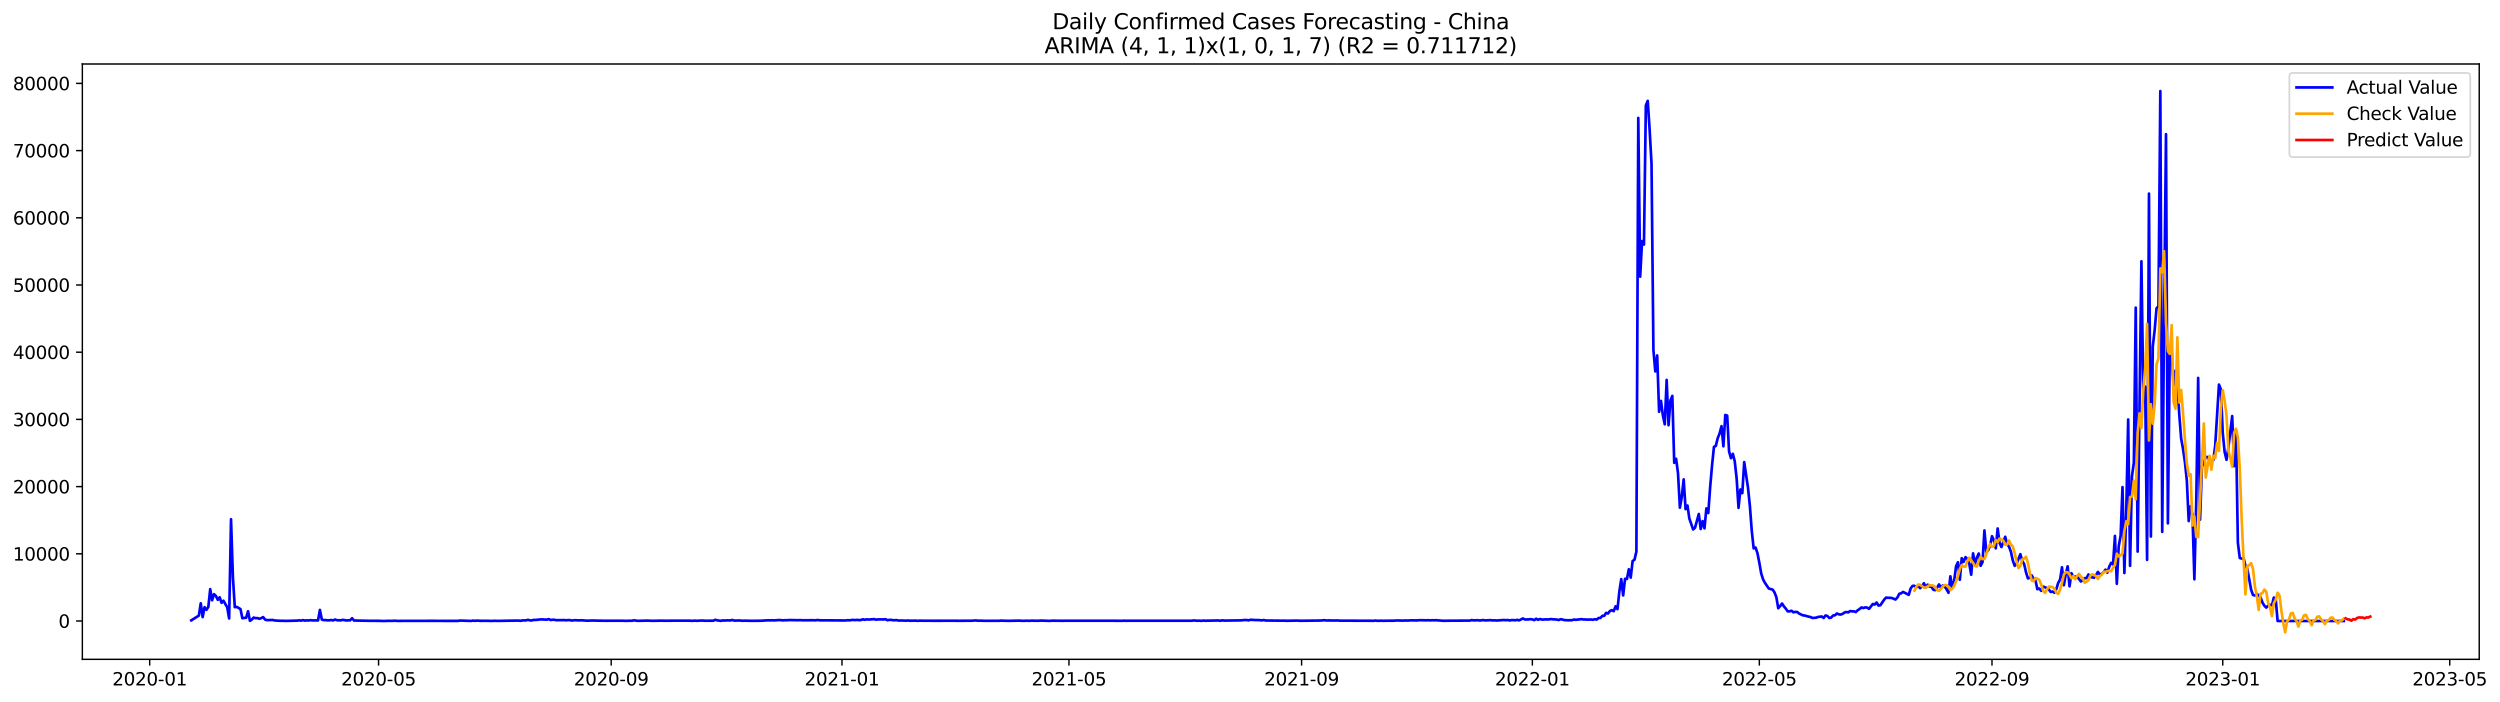 <?xml version="1.0" encoding="utf-8" standalone="no"?>
<!DOCTYPE svg PUBLIC "-//W3C//DTD SVG 1.1//EN"
  "http://www.w3.org/Graphics/SVG/1.1/DTD/svg11.dtd">
<svg xmlns:xlink="http://www.w3.org/1999/xlink" width="1396.818pt" height="392.274pt" viewBox="0 0 1396.818 392.274" xmlns="http://www.w3.org/2000/svg" version="1.1">
 <defs>
  <style type="text/css">*{stroke-linejoin: round; stroke-linecap: butt}</style>
 </defs>
 <g id="figure_1">
  <g id="patch_1">
   <path d="M 0 392.274 
L 1396.818 392.274 
L 1396.818 0 
L 0 0 
z
" style="fill: #ffffff"/>
  </g>
  <g id="axes_1">
   <g id="patch_2">
    <path d="M 46.013 368.396 
L 1385.213 368.396 
L 1385.213 35.755 
L 46.013 35.755 
z
" style="fill: #ffffff"/>
   </g>
   <g id="matplotlib.axis_1">
    <g id="xtick_1">
     <g id="line2d_1">
      <defs>
       <path id="mc5976f0813" d="M 0 0 
L 0 3.5 
" style="stroke: #000000; stroke-width: 0.8"/>
      </defs>
      <g>
       <use xlink:href="#mc5976f0813" x="83.635" y="368.396" style="stroke: #000000; stroke-width: 0.8"/>
      </g>
     </g>
     <g id="text_1">
      <!-- 2020-01 -->
      <g transform="translate(62.744 382.994)scale(0.1 -0.1)">
       <defs>
        <path id="DejaVuSans-32" d="M 1228 531 
L 3431 531 
L 3431 0 
L 469 0 
L 469 531 
Q 828 903 1448 1529 
Q 2069 2156 2228 2338 
Q 2531 2678 2651 2914 
Q 2772 3150 2772 3378 
Q 2772 3750 2511 3984 
Q 2250 4219 1831 4219 
Q 1534 4219 1204 4116 
Q 875 4013 500 3803 
L 500 4441 
Q 881 4594 1212 4672 
Q 1544 4750 1819 4750 
Q 2544 4750 2975 4387 
Q 3406 4025 3406 3419 
Q 3406 3131 3298 2873 
Q 3191 2616 2906 2266 
Q 2828 2175 2409 1742 
Q 1991 1309 1228 531 
z
" transform="scale(0.016)"/>
        <path id="DejaVuSans-30" d="M 2034 4250 
Q 1547 4250 1301 3770 
Q 1056 3291 1056 2328 
Q 1056 1369 1301 889 
Q 1547 409 2034 409 
Q 2525 409 2770 889 
Q 3016 1369 3016 2328 
Q 3016 3291 2770 3770 
Q 2525 4250 2034 4250 
z
M 2034 4750 
Q 2819 4750 3233 4129 
Q 3647 3509 3647 2328 
Q 3647 1150 3233 529 
Q 2819 -91 2034 -91 
Q 1250 -91 836 529 
Q 422 1150 422 2328 
Q 422 3509 836 4129 
Q 1250 4750 2034 4750 
z
" transform="scale(0.016)"/>
        <path id="DejaVuSans-2d" d="M 313 2009 
L 1997 2009 
L 1997 1497 
L 313 1497 
L 313 2009 
z
" transform="scale(0.016)"/>
        <path id="DejaVuSans-31" d="M 794 531 
L 1825 531 
L 1825 4091 
L 703 3866 
L 703 4441 
L 1819 4666 
L 2450 4666 
L 2450 531 
L 3481 531 
L 3481 0 
L 794 0 
L 794 531 
z
" transform="scale(0.016)"/>
       </defs>
       <use xlink:href="#DejaVuSans-32"/>
       <use xlink:href="#DejaVuSans-30" x="63.623"/>
       <use xlink:href="#DejaVuSans-32" x="127.246"/>
       <use xlink:href="#DejaVuSans-30" x="190.869"/>
       <use xlink:href="#DejaVuSans-2d" x="254.492"/>
       <use xlink:href="#DejaVuSans-30" x="290.576"/>
       <use xlink:href="#DejaVuSans-31" x="354.199"/>
      </g>
     </g>
    </g>
    <g id="xtick_2">
     <g id="line2d_2">
      <g>
       <use xlink:href="#mc5976f0813" x="211.51" y="368.396" style="stroke: #000000; stroke-width: 0.8"/>
      </g>
     </g>
     <g id="text_2">
      <!-- 2020-05 -->
      <g transform="translate(190.619 382.994)scale(0.1 -0.1)">
       <defs>
        <path id="DejaVuSans-35" d="M 691 4666 
L 3169 4666 
L 3169 4134 
L 1269 4134 
L 1269 2991 
Q 1406 3038 1543 3061 
Q 1681 3084 1819 3084 
Q 2600 3084 3056 2656 
Q 3513 2228 3513 1497 
Q 3513 744 3044 326 
Q 2575 -91 1722 -91 
Q 1428 -91 1123 -41 
Q 819 9 494 109 
L 494 744 
Q 775 591 1075 516 
Q 1375 441 1709 441 
Q 2250 441 2565 725 
Q 2881 1009 2881 1497 
Q 2881 1984 2565 2268 
Q 2250 2553 1709 2553 
Q 1456 2553 1204 2497 
Q 953 2441 691 2322 
L 691 4666 
z
" transform="scale(0.016)"/>
       </defs>
       <use xlink:href="#DejaVuSans-32"/>
       <use xlink:href="#DejaVuSans-30" x="63.623"/>
       <use xlink:href="#DejaVuSans-32" x="127.246"/>
       <use xlink:href="#DejaVuSans-30" x="190.869"/>
       <use xlink:href="#DejaVuSans-2d" x="254.492"/>
       <use xlink:href="#DejaVuSans-30" x="290.576"/>
       <use xlink:href="#DejaVuSans-35" x="354.199"/>
      </g>
     </g>
    </g>
    <g id="xtick_3">
     <g id="line2d_3">
      <g>
       <use xlink:href="#mc5976f0813" x="341.499" y="368.396" style="stroke: #000000; stroke-width: 0.8"/>
      </g>
     </g>
     <g id="text_3">
      <!-- 2020-09 -->
      <g transform="translate(320.607 382.994)scale(0.1 -0.1)">
       <defs>
        <path id="DejaVuSans-39" d="M 703 97 
L 703 672 
Q 941 559 1184 500 
Q 1428 441 1663 441 
Q 2288 441 2617 861 
Q 2947 1281 2994 2138 
Q 2813 1869 2534 1725 
Q 2256 1581 1919 1581 
Q 1219 1581 811 2004 
Q 403 2428 403 3163 
Q 403 3881 828 4315 
Q 1253 4750 1959 4750 
Q 2769 4750 3195 4129 
Q 3622 3509 3622 2328 
Q 3622 1225 3098 567 
Q 2575 -91 1691 -91 
Q 1453 -91 1209 -44 
Q 966 3 703 97 
z
M 1959 2075 
Q 2384 2075 2632 2365 
Q 2881 2656 2881 3163 
Q 2881 3666 2632 3958 
Q 2384 4250 1959 4250 
Q 1534 4250 1286 3958 
Q 1038 3666 1038 3163 
Q 1038 2656 1286 2365 
Q 1534 2075 1959 2075 
z
" transform="scale(0.016)"/>
       </defs>
       <use xlink:href="#DejaVuSans-32"/>
       <use xlink:href="#DejaVuSans-30" x="63.623"/>
       <use xlink:href="#DejaVuSans-32" x="127.246"/>
       <use xlink:href="#DejaVuSans-30" x="190.869"/>
       <use xlink:href="#DejaVuSans-2d" x="254.492"/>
       <use xlink:href="#DejaVuSans-30" x="290.576"/>
       <use xlink:href="#DejaVuSans-39" x="354.199"/>
      </g>
     </g>
    </g>
    <g id="xtick_4">
     <g id="line2d_4">
      <g>
       <use xlink:href="#mc5976f0813" x="470.431" y="368.396" style="stroke: #000000; stroke-width: 0.8"/>
      </g>
     </g>
     <g id="text_4">
      <!-- 2021-01 -->
      <g transform="translate(449.539 382.994)scale(0.1 -0.1)">
       <use xlink:href="#DejaVuSans-32"/>
       <use xlink:href="#DejaVuSans-30" x="63.623"/>
       <use xlink:href="#DejaVuSans-32" x="127.246"/>
       <use xlink:href="#DejaVuSans-31" x="190.869"/>
       <use xlink:href="#DejaVuSans-2d" x="254.492"/>
       <use xlink:href="#DejaVuSans-30" x="290.576"/>
       <use xlink:href="#DejaVuSans-31" x="354.199"/>
      </g>
     </g>
    </g>
    <g id="xtick_5">
     <g id="line2d_5">
      <g>
       <use xlink:href="#mc5976f0813" x="597.249" y="368.396" style="stroke: #000000; stroke-width: 0.8"/>
      </g>
     </g>
     <g id="text_5">
      <!-- 2021-05 -->
      <g transform="translate(576.357 382.994)scale(0.1 -0.1)">
       <use xlink:href="#DejaVuSans-32"/>
       <use xlink:href="#DejaVuSans-30" x="63.623"/>
       <use xlink:href="#DejaVuSans-32" x="127.246"/>
       <use xlink:href="#DejaVuSans-31" x="190.869"/>
       <use xlink:href="#DejaVuSans-2d" x="254.492"/>
       <use xlink:href="#DejaVuSans-30" x="290.576"/>
       <use xlink:href="#DejaVuSans-35" x="354.199"/>
      </g>
     </g>
    </g>
    <g id="xtick_6">
     <g id="line2d_6">
      <g>
       <use xlink:href="#mc5976f0813" x="727.237" y="368.396" style="stroke: #000000; stroke-width: 0.8"/>
      </g>
     </g>
     <g id="text_6">
      <!-- 2021-09 -->
      <g transform="translate(706.346 382.994)scale(0.1 -0.1)">
       <use xlink:href="#DejaVuSans-32"/>
       <use xlink:href="#DejaVuSans-30" x="63.623"/>
       <use xlink:href="#DejaVuSans-32" x="127.246"/>
       <use xlink:href="#DejaVuSans-31" x="190.869"/>
       <use xlink:href="#DejaVuSans-2d" x="254.492"/>
       <use xlink:href="#DejaVuSans-30" x="290.576"/>
       <use xlink:href="#DejaVuSans-39" x="354.199"/>
      </g>
     </g>
    </g>
    <g id="xtick_7">
     <g id="line2d_7">
      <g>
       <use xlink:href="#mc5976f0813" x="856.169" y="368.396" style="stroke: #000000; stroke-width: 0.8"/>
      </g>
     </g>
     <g id="text_7">
      <!-- 2022-01 -->
      <g transform="translate(835.278 382.994)scale(0.1 -0.1)">
       <use xlink:href="#DejaVuSans-32"/>
       <use xlink:href="#DejaVuSans-30" x="63.623"/>
       <use xlink:href="#DejaVuSans-32" x="127.246"/>
       <use xlink:href="#DejaVuSans-32" x="190.869"/>
       <use xlink:href="#DejaVuSans-2d" x="254.492"/>
       <use xlink:href="#DejaVuSans-30" x="290.576"/>
       <use xlink:href="#DejaVuSans-31" x="354.199"/>
      </g>
     </g>
    </g>
    <g id="xtick_8">
     <g id="line2d_8">
      <g>
       <use xlink:href="#mc5976f0813" x="982.987" y="368.396" style="stroke: #000000; stroke-width: 0.8"/>
      </g>
     </g>
     <g id="text_8">
      <!-- 2022-05 -->
      <g transform="translate(962.096 382.994)scale(0.1 -0.1)">
       <use xlink:href="#DejaVuSans-32"/>
       <use xlink:href="#DejaVuSans-30" x="63.623"/>
       <use xlink:href="#DejaVuSans-32" x="127.246"/>
       <use xlink:href="#DejaVuSans-32" x="190.869"/>
       <use xlink:href="#DejaVuSans-2d" x="254.492"/>
       <use xlink:href="#DejaVuSans-30" x="290.576"/>
       <use xlink:href="#DejaVuSans-35" x="354.199"/>
      </g>
     </g>
    </g>
    <g id="xtick_9">
     <g id="line2d_9">
      <g>
       <use xlink:href="#mc5976f0813" x="1112.976" y="368.396" style="stroke: #000000; stroke-width: 0.8"/>
      </g>
     </g>
     <g id="text_9">
      <!-- 2022-09 -->
      <g transform="translate(1092.085 382.994)scale(0.1 -0.1)">
       <use xlink:href="#DejaVuSans-32"/>
       <use xlink:href="#DejaVuSans-30" x="63.623"/>
       <use xlink:href="#DejaVuSans-32" x="127.246"/>
       <use xlink:href="#DejaVuSans-32" x="190.869"/>
       <use xlink:href="#DejaVuSans-2d" x="254.492"/>
       <use xlink:href="#DejaVuSans-30" x="290.576"/>
       <use xlink:href="#DejaVuSans-39" x="354.199"/>
      </g>
     </g>
    </g>
    <g id="xtick_10">
     <g id="line2d_10">
      <g>
       <use xlink:href="#mc5976f0813" x="1241.908" y="368.396" style="stroke: #000000; stroke-width: 0.8"/>
      </g>
     </g>
     <g id="text_10">
      <!-- 2023-01 -->
      <g transform="translate(1221.017 382.994)scale(0.1 -0.1)">
       <defs>
        <path id="DejaVuSans-33" d="M 2597 2516 
Q 3050 2419 3304 2112 
Q 3559 1806 3559 1356 
Q 3559 666 3084 287 
Q 2609 -91 1734 -91 
Q 1441 -91 1130 -33 
Q 819 25 488 141 
L 488 750 
Q 750 597 1062 519 
Q 1375 441 1716 441 
Q 2309 441 2620 675 
Q 2931 909 2931 1356 
Q 2931 1769 2642 2001 
Q 2353 2234 1838 2234 
L 1294 2234 
L 1294 2753 
L 1863 2753 
Q 2328 2753 2575 2939 
Q 2822 3125 2822 3475 
Q 2822 3834 2567 4026 
Q 2313 4219 1838 4219 
Q 1578 4219 1281 4162 
Q 984 4106 628 3988 
L 628 4550 
Q 988 4650 1302 4700 
Q 1616 4750 1894 4750 
Q 2613 4750 3031 4423 
Q 3450 4097 3450 3541 
Q 3450 3153 3228 2886 
Q 3006 2619 2597 2516 
z
" transform="scale(0.016)"/>
       </defs>
       <use xlink:href="#DejaVuSans-32"/>
       <use xlink:href="#DejaVuSans-30" x="63.623"/>
       <use xlink:href="#DejaVuSans-32" x="127.246"/>
       <use xlink:href="#DejaVuSans-33" x="190.869"/>
       <use xlink:href="#DejaVuSans-2d" x="254.492"/>
       <use xlink:href="#DejaVuSans-30" x="290.576"/>
       <use xlink:href="#DejaVuSans-31" x="354.199"/>
      </g>
     </g>
    </g>
    <g id="xtick_11">
     <g id="line2d_11">
      <g>
       <use xlink:href="#mc5976f0813" x="1368.726" y="368.396" style="stroke: #000000; stroke-width: 0.8"/>
      </g>
     </g>
     <g id="text_11">
      <!-- 2023-05 -->
      <g transform="translate(1347.835 382.994)scale(0.1 -0.1)">
       <use xlink:href="#DejaVuSans-32"/>
       <use xlink:href="#DejaVuSans-30" x="63.623"/>
       <use xlink:href="#DejaVuSans-32" x="127.246"/>
       <use xlink:href="#DejaVuSans-33" x="190.869"/>
       <use xlink:href="#DejaVuSans-2d" x="254.492"/>
       <use xlink:href="#DejaVuSans-30" x="290.576"/>
       <use xlink:href="#DejaVuSans-35" x="354.199"/>
      </g>
     </g>
    </g>
   </g>
   <g id="matplotlib.axis_2">
    <g id="ytick_1">
     <g id="line2d_12">
      <defs>
       <path id="m9cc32a633f" d="M 0 0 
L -3.5 0 
" style="stroke: #000000; stroke-width: 0.8"/>
      </defs>
      <g>
       <use xlink:href="#m9cc32a633f" x="46.013" y="346.962" style="stroke: #000000; stroke-width: 0.8"/>
      </g>
     </g>
     <g id="text_12">
      <!-- 0 -->
      <g transform="translate(32.65 350.761)scale(0.1 -0.1)">
       <use xlink:href="#DejaVuSans-30"/>
      </g>
     </g>
    </g>
    <g id="ytick_2">
     <g id="line2d_13">
      <g>
       <use xlink:href="#m9cc32a633f" x="46.013" y="309.415" style="stroke: #000000; stroke-width: 0.8"/>
      </g>
     </g>
     <g id="text_13">
      <!-- 10000 -->
      <g transform="translate(7.2 313.215)scale(0.1 -0.1)">
       <use xlink:href="#DejaVuSans-31"/>
       <use xlink:href="#DejaVuSans-30" x="63.623"/>
       <use xlink:href="#DejaVuSans-30" x="127.246"/>
       <use xlink:href="#DejaVuSans-30" x="190.869"/>
       <use xlink:href="#DejaVuSans-30" x="254.492"/>
      </g>
     </g>
    </g>
    <g id="ytick_3">
     <g id="line2d_14">
      <g>
       <use xlink:href="#m9cc32a633f" x="46.013" y="271.869" style="stroke: #000000; stroke-width: 0.8"/>
      </g>
     </g>
     <g id="text_14">
      <!-- 20000 -->
      <g transform="translate(7.2 275.668)scale(0.1 -0.1)">
       <use xlink:href="#DejaVuSans-32"/>
       <use xlink:href="#DejaVuSans-30" x="63.623"/>
       <use xlink:href="#DejaVuSans-30" x="127.246"/>
       <use xlink:href="#DejaVuSans-30" x="190.869"/>
       <use xlink:href="#DejaVuSans-30" x="254.492"/>
      </g>
     </g>
    </g>
    <g id="ytick_4">
     <g id="line2d_15">
      <g>
       <use xlink:href="#m9cc32a633f" x="46.013" y="234.323" style="stroke: #000000; stroke-width: 0.8"/>
      </g>
     </g>
     <g id="text_15">
      <!-- 30000 -->
      <g transform="translate(7.2 238.122)scale(0.1 -0.1)">
       <use xlink:href="#DejaVuSans-33"/>
       <use xlink:href="#DejaVuSans-30" x="63.623"/>
       <use xlink:href="#DejaVuSans-30" x="127.246"/>
       <use xlink:href="#DejaVuSans-30" x="190.869"/>
       <use xlink:href="#DejaVuSans-30" x="254.492"/>
      </g>
     </g>
    </g>
    <g id="ytick_5">
     <g id="line2d_16">
      <g>
       <use xlink:href="#m9cc32a633f" x="46.013" y="196.777" style="stroke: #000000; stroke-width: 0.8"/>
      </g>
     </g>
     <g id="text_16">
      <!-- 40000 -->
      <g transform="translate(7.2 200.576)scale(0.1 -0.1)">
       <defs>
        <path id="DejaVuSans-34" d="M 2419 4116 
L 825 1625 
L 2419 1625 
L 2419 4116 
z
M 2253 4666 
L 3047 4666 
L 3047 1625 
L 3713 1625 
L 3713 1100 
L 3047 1100 
L 3047 0 
L 2419 0 
L 2419 1100 
L 313 1100 
L 313 1709 
L 2253 4666 
z
" transform="scale(0.016)"/>
       </defs>
       <use xlink:href="#DejaVuSans-34"/>
       <use xlink:href="#DejaVuSans-30" x="63.623"/>
       <use xlink:href="#DejaVuSans-30" x="127.246"/>
       <use xlink:href="#DejaVuSans-30" x="190.869"/>
       <use xlink:href="#DejaVuSans-30" x="254.492"/>
      </g>
     </g>
    </g>
    <g id="ytick_6">
     <g id="line2d_17">
      <g>
       <use xlink:href="#m9cc32a633f" x="46.013" y="159.23" style="stroke: #000000; stroke-width: 0.8"/>
      </g>
     </g>
     <g id="text_17">
      <!-- 50000 -->
      <g transform="translate(7.2 163.029)scale(0.1 -0.1)">
       <use xlink:href="#DejaVuSans-35"/>
       <use xlink:href="#DejaVuSans-30" x="63.623"/>
       <use xlink:href="#DejaVuSans-30" x="127.246"/>
       <use xlink:href="#DejaVuSans-30" x="190.869"/>
       <use xlink:href="#DejaVuSans-30" x="254.492"/>
      </g>
     </g>
    </g>
    <g id="ytick_7">
     <g id="line2d_18">
      <g>
       <use xlink:href="#m9cc32a633f" x="46.013" y="121.684" style="stroke: #000000; stroke-width: 0.8"/>
      </g>
     </g>
     <g id="text_18">
      <!-- 60000 -->
      <g transform="translate(7.2 125.483)scale(0.1 -0.1)">
       <defs>
        <path id="DejaVuSans-36" d="M 2113 2584 
Q 1688 2584 1439 2293 
Q 1191 2003 1191 1497 
Q 1191 994 1439 701 
Q 1688 409 2113 409 
Q 2538 409 2786 701 
Q 3034 994 3034 1497 
Q 3034 2003 2786 2293 
Q 2538 2584 2113 2584 
z
M 3366 4563 
L 3366 3988 
Q 3128 4100 2886 4159 
Q 2644 4219 2406 4219 
Q 1781 4219 1451 3797 
Q 1122 3375 1075 2522 
Q 1259 2794 1537 2939 
Q 1816 3084 2150 3084 
Q 2853 3084 3261 2657 
Q 3669 2231 3669 1497 
Q 3669 778 3244 343 
Q 2819 -91 2113 -91 
Q 1303 -91 875 529 
Q 447 1150 447 2328 
Q 447 3434 972 4092 
Q 1497 4750 2381 4750 
Q 2619 4750 2861 4703 
Q 3103 4656 3366 4563 
z
" transform="scale(0.016)"/>
       </defs>
       <use xlink:href="#DejaVuSans-36"/>
       <use xlink:href="#DejaVuSans-30" x="63.623"/>
       <use xlink:href="#DejaVuSans-30" x="127.246"/>
       <use xlink:href="#DejaVuSans-30" x="190.869"/>
       <use xlink:href="#DejaVuSans-30" x="254.492"/>
      </g>
     </g>
    </g>
    <g id="ytick_8">
     <g id="line2d_19">
      <g>
       <use xlink:href="#m9cc32a633f" x="46.013" y="84.138" style="stroke: #000000; stroke-width: 0.8"/>
      </g>
     </g>
     <g id="text_19">
      <!-- 70000 -->
      <g transform="translate(7.2 87.937)scale(0.1 -0.1)">
       <defs>
        <path id="DejaVuSans-37" d="M 525 4666 
L 3525 4666 
L 3525 4397 
L 1831 0 
L 1172 0 
L 2766 4134 
L 525 4134 
L 525 4666 
z
" transform="scale(0.016)"/>
       </defs>
       <use xlink:href="#DejaVuSans-37"/>
       <use xlink:href="#DejaVuSans-30" x="63.623"/>
       <use xlink:href="#DejaVuSans-30" x="127.246"/>
       <use xlink:href="#DejaVuSans-30" x="190.869"/>
       <use xlink:href="#DejaVuSans-30" x="254.492"/>
      </g>
     </g>
    </g>
    <g id="ytick_9">
     <g id="line2d_20">
      <g>
       <use xlink:href="#m9cc32a633f" x="46.013" y="46.591" style="stroke: #000000; stroke-width: 0.8"/>
      </g>
     </g>
     <g id="text_20">
      <!-- 80000 -->
      <g transform="translate(7.2 50.391)scale(0.1 -0.1)">
       <defs>
        <path id="DejaVuSans-38" d="M 2034 2216 
Q 1584 2216 1326 1975 
Q 1069 1734 1069 1313 
Q 1069 891 1326 650 
Q 1584 409 2034 409 
Q 2484 409 2743 651 
Q 3003 894 3003 1313 
Q 3003 1734 2745 1975 
Q 2488 2216 2034 2216 
z
M 1403 2484 
Q 997 2584 770 2862 
Q 544 3141 544 3541 
Q 544 4100 942 4425 
Q 1341 4750 2034 4750 
Q 2731 4750 3128 4425 
Q 3525 4100 3525 3541 
Q 3525 3141 3298 2862 
Q 3072 2584 2669 2484 
Q 3125 2378 3379 2068 
Q 3634 1759 3634 1313 
Q 3634 634 3220 271 
Q 2806 -91 2034 -91 
Q 1263 -91 848 271 
Q 434 634 434 1313 
Q 434 1759 690 2068 
Q 947 2378 1403 2484 
z
M 1172 3481 
Q 1172 3119 1398 2916 
Q 1625 2713 2034 2713 
Q 2441 2713 2670 2916 
Q 2900 3119 2900 3481 
Q 2900 3844 2670 4047 
Q 2441 4250 2034 4250 
Q 1625 4250 1398 4047 
Q 1172 3844 1172 3481 
z
" transform="scale(0.016)"/>
       </defs>
       <use xlink:href="#DejaVuSans-38"/>
       <use xlink:href="#DejaVuSans-30" x="63.623"/>
       <use xlink:href="#DejaVuSans-30" x="127.246"/>
       <use xlink:href="#DejaVuSans-30" x="190.869"/>
       <use xlink:href="#DejaVuSans-30" x="254.492"/>
      </g>
     </g>
    </g>
   </g>
   <g id="line2d_21">
    <path d="M 106.885 346.605 
L 111.112 343.95 
L 112.169 337.079 
L 113.226 344.791 
L 114.283 339.25 
L 115.34 340.725 
L 116.397 339.118 
L 117.453 329.168 
L 118.51 335.375 
L 119.567 331.977 
L 120.624 332.946 
L 121.681 335.146 
L 122.737 333.734 
L 123.794 336.809 
L 124.851 335.641 
L 126.965 339.332 
L 128.022 345.561 
L 129.078 290.132 
L 130.135 322.695 
L 131.192 339.246 
L 132.249 339.077 
L 134.363 340.29 
L 135.419 345.43 
L 136.476 345.242 
L 137.533 345.186 
L 138.59 341.514 
L 139.647 346.883 
L 140.703 346.139 
L 141.76 345.036 
L 142.817 345.415 
L 143.874 345.332 
L 144.931 345.73 
L 145.988 345.355 
L 147.044 344.799 
L 148.101 346.196 
L 149.158 346.492 
L 152.328 346.387 
L 153.385 346.661 
L 156.556 346.86 
L 157.613 346.834 
L 159.726 346.913 
L 161.84 346.864 
L 166.067 346.759 
L 167.124 346.609 
L 168.181 346.755 
L 169.238 346.474 
L 170.294 346.744 
L 171.351 346.609 
L 172.408 346.695 
L 173.465 346.5 
L 174.522 346.62 
L 177.692 346.658 
L 178.749 340.778 
L 179.806 346.151 
L 180.863 346.485 
L 181.919 346.451 
L 182.976 346.594 
L 184.033 346.571 
L 185.09 346.421 
L 186.147 346.658 
L 187.203 346.147 
L 188.26 346.53 
L 190.374 346.612 
L 191.431 346.327 
L 193.544 346.661 
L 195.658 346.564 
L 196.715 345.411 
L 197.772 346.695 
L 206.226 346.853 
L 211.51 346.879 
L 214.681 346.977 
L 216.794 346.879 
L 218.908 346.898 
L 221.022 346.815 
L 222.078 346.935 
L 224.192 346.909 
L 241.101 346.879 
L 243.215 346.883 
L 249.556 346.92 
L 255.897 346.917 
L 256.953 346.718 
L 263.294 346.939 
L 264.351 346.725 
L 265.408 346.875 
L 266.465 346.744 
L 268.578 346.879 
L 271.749 346.853 
L 274.919 346.939 
L 275.976 346.838 
L 278.09 346.917 
L 283.374 346.815 
L 289.715 346.729 
L 290.772 346.872 
L 291.828 346.65 
L 293.942 346.609 
L 294.999 346.32 
L 296.056 346.601 
L 297.113 346.669 
L 298.169 346.361 
L 299.226 346.383 
L 302.397 346.061 
L 305.567 346.214 
L 306.624 345.892 
L 307.681 346.432 
L 308.738 346.248 
L 309.794 346.308 
L 310.851 346.515 
L 315.078 346.459 
L 316.135 346.564 
L 318.249 346.432 
L 319.306 346.71 
L 321.419 346.515 
L 323.533 346.646 
L 324.59 346.545 
L 326.703 346.699 
L 327.76 346.793 
L 330.931 346.695 
L 334.101 346.774 
L 338.328 346.834 
L 347.84 346.826 
L 349.953 346.887 
L 352.067 346.815 
L 353.124 346.849 
L 354.181 346.59 
L 356.294 346.875 
L 361.578 346.751 
L 364.749 346.868 
L 368.976 346.781 
L 372.147 346.823 
L 376.374 346.789 
L 384.828 346.778 
L 386.942 346.879 
L 387.999 346.748 
L 389.056 346.856 
L 392.226 346.71 
L 394.34 346.834 
L 396.453 346.8 
L 398.567 346.808 
L 399.624 346.275 
L 400.681 346.605 
L 402.794 346.887 
L 403.851 346.612 
L 404.908 346.751 
L 405.965 346.597 
L 408.078 346.669 
L 409.135 346.383 
L 410.192 346.748 
L 413.363 346.676 
L 414.419 346.826 
L 416.533 346.789 
L 419.703 346.86 
L 424.988 346.83 
L 429.215 346.571 
L 430.272 346.635 
L 431.328 346.545 
L 432.385 346.635 
L 435.556 346.428 
L 437.669 346.62 
L 438.726 346.504 
L 439.783 346.541 
L 440.84 346.44 
L 446.124 346.526 
L 447.181 346.474 
L 448.238 346.571 
L 454.578 346.534 
L 455.635 346.597 
L 456.692 346.406 
L 457.749 346.564 
L 459.863 346.612 
L 461.976 346.594 
L 472.544 346.673 
L 473.601 346.504 
L 474.658 346.601 
L 475.715 346.421 
L 476.772 346.357 
L 477.828 346.474 
L 478.885 346.342 
L 479.942 346.481 
L 480.999 346.432 
L 482.056 346.019 
L 483.113 346.301 
L 484.169 346.057 
L 485.226 346.158 
L 487.34 346.019 
L 488.397 345.914 
L 489.453 346.248 
L 490.51 346.061 
L 493.681 346.098 
L 494.738 345.944 
L 495.794 346.53 
L 496.851 346.357 
L 497.908 346.316 
L 498.965 346.556 
L 501.078 346.477 
L 502.135 346.751 
L 503.192 346.68 
L 506.363 346.781 
L 507.419 346.68 
L 508.476 346.815 
L 511.647 346.759 
L 512.703 346.875 
L 513.76 346.778 
L 516.931 346.823 
L 523.272 346.838 
L 532.783 346.823 
L 535.953 346.849 
L 543.351 346.811 
L 544.408 346.684 
L 545.465 346.684 
L 546.522 346.815 
L 547.578 346.77 
L 549.692 346.845 
L 558.147 346.856 
L 559.203 346.759 
L 563.431 346.883 
L 569.772 346.755 
L 570.828 346.875 
L 573.999 346.815 
L 575.056 346.875 
L 576.112 346.77 
L 578.226 346.815 
L 580.34 346.841 
L 581.397 346.725 
L 586.681 346.909 
L 587.737 346.781 
L 593.022 346.849 
L 596.192 346.819 
L 606.76 346.826 
L 621.556 346.823 
L 626.84 346.872 
L 627.897 346.778 
L 628.953 346.849 
L 631.067 346.815 
L 665.942 346.826 
L 666.999 346.65 
L 669.112 346.838 
L 670.169 346.778 
L 671.226 346.909 
L 672.283 346.706 
L 673.34 346.819 
L 680.737 346.669 
L 681.794 346.868 
L 682.851 346.586 
L 683.908 346.74 
L 693.419 346.612 
L 695.533 346.413 
L 696.59 346.432 
L 697.647 346.609 
L 698.703 346.275 
L 701.874 346.462 
L 702.931 346.432 
L 705.044 346.612 
L 706.101 346.432 
L 707.158 346.691 
L 716.669 346.793 
L 717.726 346.763 
L 718.783 346.845 
L 725.124 346.736 
L 726.181 346.845 
L 730.408 346.796 
L 737.806 346.714 
L 739.919 346.519 
L 740.976 346.669 
L 743.09 346.646 
L 744.147 346.714 
L 745.203 346.661 
L 746.26 346.725 
L 747.317 346.635 
L 748.374 346.77 
L 766.34 346.838 
L 767.397 346.883 
L 768.453 346.71 
L 769.51 346.864 
L 771.624 346.796 
L 772.681 346.864 
L 774.794 346.811 
L 779.022 346.8 
L 780.078 346.665 
L 784.306 346.755 
L 785.362 346.654 
L 786.419 346.733 
L 788.533 346.594 
L 791.703 346.658 
L 792.76 346.526 
L 794.874 346.537 
L 796.987 346.597 
L 798.044 346.515 
L 799.101 346.635 
L 800.158 346.522 
L 801.215 346.586 
L 802.272 346.519 
L 806.499 346.853 
L 810.726 346.785 
L 812.84 346.785 
L 821.294 346.736 
L 822.351 346.447 
L 823.408 346.635 
L 825.522 346.522 
L 826.578 346.669 
L 827.635 346.627 
L 828.692 346.44 
L 829.749 346.646 
L 832.919 346.496 
L 833.976 346.669 
L 835.033 346.567 
L 836.09 346.703 
L 840.317 346.41 
L 841.374 346.541 
L 842.431 346.406 
L 843.487 346.691 
L 844.544 346.436 
L 846.658 346.56 
L 847.715 346.331 
L 848.772 346.639 
L 850.885 345.542 
L 851.942 346.121 
L 854.056 346.087 
L 855.112 345.937 
L 856.169 346.076 
L 857.226 346.485 
L 858.283 345.696 
L 859.34 346.305 
L 860.397 345.862 
L 861.453 346.151 
L 862.51 346.169 
L 863.567 346.034 
L 864.624 346.132 
L 866.737 345.895 
L 867.794 346.061 
L 868.851 346.061 
L 869.908 346.184 
L 870.965 346.425 
L 872.022 345.933 
L 874.135 346.466 
L 876.249 346.567 
L 878.362 346.515 
L 879.419 346.158 
L 880.476 346.305 
L 883.647 345.929 
L 884.703 346.117 
L 885.76 346.098 
L 886.817 346.211 
L 888.931 346.139 
L 889.987 346.282 
L 891.044 345.974 
L 892.101 346.181 
L 893.158 345.283 
L 894.215 345.265 
L 895.272 344.089 
L 896.328 344.078 
L 897.385 342.43 
L 898.442 342.783 
L 899.499 341.405 
L 900.556 340.909 
L 901.612 341.484 
L 902.669 338.773 
L 903.726 340.35 
L 904.783 330.46 
L 905.84 323.582 
L 906.897 332.672 
L 907.953 323.379 
L 909.01 323.506 
L 910.067 318.062 
L 911.124 322.741 
L 912.181 313.497 
L 913.237 312.716 
L 914.294 308.165 
L 915.351 65.89 
L 916.408 154.575 
L 917.465 134.686 
L 918.522 136.654 
L 919.578 58.933 
L 920.635 56.346 
L 921.692 72.521 
L 922.749 91.448 
L 923.806 195.579 
L 924.862 207.504 
L 925.919 198.609 
L 926.976 230.091 
L 928.033 223.994 
L 929.09 232.048 
L 930.147 237.075 
L 931.203 212.291 
L 932.26 237.567 
L 933.317 223.708 
L 934.374 221.2 
L 935.431 258.578 
L 936.487 256.344 
L 937.544 264.386 
L 938.601 283.662 
L 939.658 277.647 
L 940.715 267.833 
L 941.772 284.455 
L 942.828 282.45 
L 943.885 289.711 
L 945.999 295.82 
L 947.056 294.847 
L 949.169 287.173 
L 950.226 295.568 
L 951.283 291.157 
L 952.34 295.208 
L 953.397 284.068 
L 954.453 286.651 
L 955.51 272.233 
L 956.567 260.023 
L 957.624 249.721 
L 958.681 249.086 
L 959.737 244.821 
L 960.794 242.174 
L 961.851 238.111 
L 962.908 249.368 
L 963.965 231.849 
L 965.022 232.209 
L 966.078 252.244 
L 967.135 255.987 
L 968.192 253.554 
L 969.249 257.801 
L 970.306 267.307 
L 971.362 283.76 
L 972.419 273.484 
L 973.476 275.522 
L 974.533 258.195 
L 976.647 272.455 
L 977.703 282.686 
L 978.76 296.608 
L 979.817 306.393 
L 980.874 305.92 
L 981.931 309.04 
L 982.987 314.447 
L 984.044 320.461 
L 985.101 323.773 
L 986.158 325.71 
L 988.272 328.838 
L 990.385 329.416 
L 991.442 330.929 
L 992.499 333.663 
L 993.556 339.843 
L 994.612 338.675 
L 995.669 337.203 
L 996.726 338.81 
L 997.783 340.057 
L 998.84 341.585 
L 999.897 341.577 
L 1000.953 341.232 
L 1002.01 342.107 
L 1003.067 341.885 
L 1004.124 341.93 
L 1005.181 342.802 
L 1007.294 343.8 
L 1008.351 343.905 
L 1010.465 344.525 
L 1011.522 344.724 
L 1012.578 345.253 
L 1014.692 345.144 
L 1015.749 344.716 
L 1017.862 344.446 
L 1018.919 345.287 
L 1019.976 343.868 
L 1021.033 344.176 
L 1022.09 345.302 
L 1023.147 345.043 
L 1024.203 343.887 
L 1025.26 343.778 
L 1026.317 342.779 
L 1027.374 343.245 
L 1028.431 343.368 
L 1029.487 343.004 
L 1030.544 342.246 
L 1031.601 341.942 
L 1032.658 342.159 
L 1033.715 341.412 
L 1034.772 341.574 
L 1035.828 341.577 
L 1036.885 341.945 
L 1037.942 340.977 
L 1038.999 340.286 
L 1040.056 339.4 
L 1041.112 339.73 
L 1042.169 339.362 
L 1043.226 339.482 
L 1044.283 340.173 
L 1046.397 337.47 
L 1047.453 337.759 
L 1048.51 336.636 
L 1049.567 338.337 
L 1050.624 338.138 
L 1052.737 335.048 
L 1053.794 333.884 
L 1054.851 334.019 
L 1055.908 334.004 
L 1056.965 334.117 
L 1059.078 334.977 
L 1060.135 333.798 
L 1061.192 331.759 
L 1062.249 331.485 
L 1063.306 330.723 
L 1066.476 332.36 
L 1067.533 328.774 
L 1068.59 327.347 
L 1069.647 327.284 
L 1070.703 328.151 
L 1071.76 327.37 
L 1072.817 328.639 
L 1073.874 327.516 
L 1074.931 325.864 
L 1075.987 328.204 
L 1077.044 326.653 
L 1078.101 327.723 
L 1079.158 327.858 
L 1080.215 329.514 
L 1081.272 329.739 
L 1082.328 328.309 
L 1083.385 326.54 
L 1084.442 328.425 
L 1085.499 327.141 
L 1086.556 327.682 
L 1087.612 329.326 
L 1088.669 331.211 
L 1089.726 322.008 
L 1090.783 328.042 
L 1091.84 324.49 
L 1092.897 316.444 
L 1093.953 314.161 
L 1095.01 323.916 
L 1096.067 311.882 
L 1097.124 313.947 
L 1098.181 311.281 
L 1099.237 312.43 
L 1100.294 314.983 
L 1101.351 321.111 
L 1102.408 309.175 
L 1103.465 315.029 
L 1104.522 311.601 
L 1105.578 309.265 
L 1106.635 316.106 
L 1107.692 314.056 
L 1108.749 296.372 
L 1109.806 308.432 
L 1110.862 307.362 
L 1111.919 304.816 
L 1112.976 299.597 
L 1114.033 301.839 
L 1115.09 306.374 
L 1116.147 295.275 
L 1117.203 303.378 
L 1118.26 305.642 
L 1120.374 299.916 
L 1121.431 304.061 
L 1122.487 305.443 
L 1123.544 308.255 
L 1124.601 313.144 
L 1125.658 316.17 
L 1126.715 314.961 
L 1128.828 309.637 
L 1129.885 313.414 
L 1130.942 315.141 
L 1131.999 319.793 
L 1133.056 323.161 
L 1134.112 322.838 
L 1135.169 321.483 
L 1136.226 323.398 
L 1137.283 324.355 
L 1138.34 329.206 
L 1139.397 328.816 
L 1140.453 330.122 
L 1141.51 327.779 
L 1142.567 328.091 
L 1143.624 328.617 
L 1144.681 329.285 
L 1145.737 330.723 
L 1146.794 330.501 
L 1147.851 331.196 
L 1148.908 329.232 
L 1149.965 325.722 
L 1151.022 323.837 
L 1152.078 316.955 
L 1153.135 326.972 
L 1154.192 320.803 
L 1155.249 316.437 
L 1156.306 327.599 
L 1157.362 320.255 
L 1158.419 322.313 
L 1159.476 322.117 
L 1160.533 322.294 
L 1161.59 323.45 
L 1162.647 324.903 
L 1163.703 324.209 
L 1164.76 323.03 
L 1165.817 323.048 
L 1166.874 320.957 
L 1167.931 322.463 
L 1168.987 322.575 
L 1170.044 322.801 
L 1171.101 321.374 
L 1172.158 319.542 
L 1173.215 321.013 
L 1174.272 320.649 
L 1175.328 319.688 
L 1176.385 318.284 
L 1177.442 319.966 
L 1178.499 316.583 
L 1179.556 314.462 
L 1180.612 315.344 
L 1181.669 299.439 
L 1182.726 326.172 
L 1183.783 305.191 
L 1184.84 299.477 
L 1185.897 272.158 
L 1186.953 320.172 
L 1188.01 285.172 
L 1189.067 234.383 
L 1190.124 316.136 
L 1191.181 266.106 
L 1192.237 258.555 
L 1193.294 171.883 
L 1194.351 308.199 
L 1196.465 146.006 
L 1197.522 220.277 
L 1198.578 215.993 
L 1199.635 312.825 
L 1200.692 108.164 
L 1201.749 299.773 
L 1202.806 193.75 
L 1203.862 184.488 
L 1204.919 172.236 
L 1205.976 171.095 
L 1207.033 50.876 
L 1208.09 297.168 
L 1209.147 176.01 
L 1210.203 74.988 
L 1211.26 292.414 
L 1212.317 195.001 
L 1213.374 197.674 
L 1214.431 215.279 
L 1215.487 207.075 
L 1216.544 213.755 
L 1217.601 231.372 
L 1218.658 244.963 
L 1219.715 250.862 
L 1220.772 258.172 
L 1221.828 268.276 
L 1222.885 291.13 
L 1223.942 282.833 
L 1224.999 287.916 
L 1226.056 323.675 
L 1227.112 279.979 
L 1228.169 211.161 
L 1229.226 290.353 
L 1230.283 260.631 
L 1231.34 258.615 
L 1232.397 255.304 
L 1233.453 255.368 
L 1234.51 256.956 
L 1235.567 257.346 
L 1236.624 257.11 
L 1237.681 249.142 
L 1239.794 214.878 
L 1240.851 217.543 
L 1241.908 241.84 
L 1242.965 252.555 
L 1244.022 256.907 
L 1245.078 249.961 
L 1247.192 232.464 
L 1248.249 260.489 
L 1249.306 240.477 
L 1250.362 303.254 
L 1251.419 311.747 
L 1252.476 312.122 
L 1253.533 311.886 
L 1254.59 315.948 
L 1255.647 317.867 
L 1257.76 329.491 
L 1258.817 332.446 
L 1259.874 332.698 
L 1260.931 331.872 
L 1261.987 332.713 
L 1263.044 333.768 
L 1264.101 336.663 
L 1265.158 338.416 
L 1266.215 339.494 
L 1267.272 338.341 
L 1268.328 337.936 
L 1269.385 338.191 
L 1270.442 333.884 
L 1271.499 334.628 
L 1272.556 346.958 
L 1309.544 346.962 
L 1309.544 346.962 
" clip-path="url(#p998abfd3b4)" style="fill: none; stroke: #0000ff; stroke-width: 1.5; stroke-linecap: square"/>
   </g>
   <g id="line2d_22">
    <path d="M 1069.647 329.999 
L 1070.703 327.904 
L 1071.76 326.548 
L 1072.817 326.779 
L 1073.874 327.493 
L 1074.931 328.38 
L 1075.987 328.253 
L 1077.044 327.665 
L 1078.101 326.941 
L 1080.215 327.206 
L 1081.272 327.951 
L 1082.328 329.765 
L 1083.385 330.077 
L 1084.442 329.06 
L 1085.499 327.68 
L 1086.556 326.87 
L 1087.612 326.921 
L 1088.669 327.76 
L 1089.726 329.731 
L 1090.783 328.952 
L 1091.84 327.373 
L 1092.897 324.888 
L 1093.953 321.923 
L 1095.01 317.915 
L 1096.067 315.76 
L 1097.124 316.62 
L 1098.181 316.544 
L 1099.237 313.508 
L 1100.294 311.61 
L 1102.408 314.514 
L 1103.465 316.17 
L 1104.522 316.525 
L 1105.578 313.414 
L 1106.635 311.033 
L 1107.692 312.371 
L 1108.749 312.331 
L 1109.806 309.536 
L 1110.862 306.187 
L 1111.919 303.858 
L 1112.976 305.564 
L 1114.033 305.013 
L 1115.09 301.73 
L 1116.147 302.832 
L 1117.203 300.904 
L 1118.26 301.379 
L 1119.317 302.079 
L 1120.374 304.287 
L 1121.431 304.244 
L 1122.487 302.017 
L 1123.544 304.249 
L 1124.601 305.342 
L 1125.658 309.122 
L 1126.715 313.663 
L 1127.772 317.394 
L 1128.828 316.233 
L 1129.885 312.587 
L 1130.942 312.004 
L 1131.999 311.088 
L 1133.056 314.633 
L 1134.112 320.173 
L 1135.169 324.382 
L 1136.226 324.748 
L 1137.283 322.949 
L 1138.34 323.363 
L 1139.397 324 
L 1140.453 326.572 
L 1141.51 329.89 
L 1142.567 331.257 
L 1144.681 327.8 
L 1145.737 327.817 
L 1146.794 328.056 
L 1147.851 329.052 
L 1148.908 331.152 
L 1149.965 331.817 
L 1151.022 329.452 
L 1152.078 325.737 
L 1153.135 321.104 
L 1154.192 319.677 
L 1155.249 319.791 
L 1156.306 321.023 
L 1157.362 323.123 
L 1158.419 321.865 
L 1159.476 323.6 
L 1160.533 321.803 
L 1161.59 320.682 
L 1162.647 322.313 
L 1163.703 323.045 
L 1164.76 325.563 
L 1165.817 325.005 
L 1166.874 324.219 
L 1167.931 321.611 
L 1168.987 320.915 
L 1170.044 321.259 
L 1171.101 321.866 
L 1172.158 323.488 
L 1173.215 321.915 
L 1174.272 321.106 
L 1175.328 319.482 
L 1176.385 319.448 
L 1177.442 319.201 
L 1178.499 318.823 
L 1179.556 319.194 
L 1180.612 317.243 
L 1181.669 315.713 
L 1182.726 309.322 
L 1183.783 310.942 
L 1185.897 309.315 
L 1186.953 296.738 
L 1188.01 291.145 
L 1189.067 292.953 
L 1190.124 277.687 
L 1191.181 277.453 
L 1192.237 268.605 
L 1193.294 279 
L 1194.351 242.002 
L 1195.408 230.961 
L 1196.465 239.302 
L 1197.522 217.86 
L 1198.578 206.129 
L 1199.635 180.969 
L 1200.692 246.136 
L 1201.749 225.837 
L 1202.806 236.704 
L 1203.862 226.032 
L 1204.919 203.52 
L 1205.976 200.346 
L 1207.033 149.964 
L 1208.09 152.099 
L 1209.147 140.336 
L 1210.203 180.277 
L 1211.26 196.164 
L 1212.317 197.76 
L 1213.374 181.67 
L 1214.431 224.528 
L 1215.487 228.379 
L 1216.544 188.484 
L 1217.601 224.905 
L 1218.658 217.916 
L 1219.715 230.793 
L 1220.772 245.769 
L 1221.828 258.721 
L 1222.885 265.729 
L 1223.942 264.98 
L 1224.999 293.597 
L 1226.056 288.529 
L 1227.112 299.905 
L 1228.169 300.096 
L 1231.34 236.613 
L 1232.397 266.795 
L 1233.453 260.351 
L 1234.51 254.651 
L 1235.567 262.442 
L 1236.624 254.645 
L 1237.681 255.834 
L 1238.737 247.481 
L 1239.794 251.901 
L 1240.851 228.362 
L 1241.908 218.014 
L 1242.965 223.888 
L 1244.022 232.277 
L 1245.078 251.921 
L 1246.135 255.783 
L 1247.192 260.733 
L 1248.249 241.836 
L 1249.306 239.55 
L 1250.362 244.504 
L 1251.419 261.776 
L 1252.476 290.012 
L 1253.533 312.333 
L 1254.59 332.107 
L 1255.647 316.288 
L 1256.703 315.747 
L 1257.76 314.643 
L 1258.817 317.785 
L 1259.874 327.714 
L 1260.931 333.106 
L 1261.987 340.791 
L 1263.044 331.732 
L 1264.101 331.391 
L 1265.158 329.432 
L 1266.215 330.575 
L 1267.272 336.884 
L 1268.328 339.484 
L 1269.385 344.254 
L 1270.442 337.043 
L 1271.499 335.09 
L 1272.556 331.19 
L 1273.612 332.723 
L 1274.669 341.126 
L 1275.726 348.08 
L 1276.783 353.276 
L 1277.84 347.177 
L 1278.897 346.187 
L 1279.953 342.793 
L 1281.01 342.434 
L 1282.067 345.489 
L 1283.124 347.08 
L 1284.181 350.105 
L 1285.237 346.599 
L 1286.294 346.212 
L 1287.351 343.775 
L 1288.408 343.542 
L 1289.465 345.853 
L 1290.522 347.053 
L 1291.578 349.326 
L 1292.635 346.688 
L 1293.692 346.397 
L 1294.749 344.566 
L 1295.806 344.39 
L 1296.862 346.127 
L 1297.919 347.029 
L 1298.976 348.74 
L 1300.033 346.758 
L 1301.09 346.538 
L 1302.147 345.159 
L 1303.203 345.028 
L 1304.26 346.335 
L 1305.317 347.015 
L 1306.374 348.301 
L 1307.431 346.81 
L 1308.487 346.643 
L 1309.544 345.607 
L 1309.544 345.607 
" clip-path="url(#p998abfd3b4)" style="fill: none; stroke: #ffa500; stroke-width: 1.5; stroke-linecap: square"/>
   </g>
   <g id="line2d_23">
    <path d="M 1310.601 345.508 
L 1311.658 346.074 
L 1312.715 346.143 
L 1313.772 346.786 
L 1314.828 345.954 
L 1315.885 346.141 
L 1316.942 345.321 
L 1317.999 344.956 
L 1319.056 345.049 
L 1320.112 345.032 
L 1321.169 345.469 
L 1322.226 344.968 
L 1323.283 345.014 
L 1324.34 344.499 
" clip-path="url(#p998abfd3b4)" style="fill: none; stroke: #ff0000; stroke-width: 1.5; stroke-linecap: square"/>
   </g>
   <g id="patch_3">
    <path d="M 46.013 368.396 
L 46.013 35.755 
" style="fill: none; stroke: #000000; stroke-width: 0.8; stroke-linejoin: miter; stroke-linecap: square"/>
   </g>
   <g id="patch_4">
    <path d="M 1385.213 368.396 
L 1385.213 35.755 
" style="fill: none; stroke: #000000; stroke-width: 0.8; stroke-linejoin: miter; stroke-linecap: square"/>
   </g>
   <g id="patch_5">
    <path d="M 46.013 368.396 
L 1385.213 368.396 
" style="fill: none; stroke: #000000; stroke-width: 0.8; stroke-linejoin: miter; stroke-linecap: square"/>
   </g>
   <g id="patch_6">
    <path d="M 46.013 35.755 
L 1385.213 35.755 
" style="fill: none; stroke: #000000; stroke-width: 0.8; stroke-linejoin: miter; stroke-linecap: square"/>
   </g>
   <g id="text_21">
    <!-- Daily Confirmed Cases Forecasting - China -->
    <g transform="translate(587.974 16.318)scale(0.12 -0.12)">
     <defs>
      <path id="DejaVuSans-44" d="M 1259 4147 
L 1259 519 
L 2022 519 
Q 2988 519 3436 956 
Q 3884 1394 3884 2338 
Q 3884 3275 3436 3711 
Q 2988 4147 2022 4147 
L 1259 4147 
z
M 628 4666 
L 1925 4666 
Q 3281 4666 3915 4102 
Q 4550 3538 4550 2338 
Q 4550 1131 3912 565 
Q 3275 0 1925 0 
L 628 0 
L 628 4666 
z
" transform="scale(0.016)"/>
      <path id="DejaVuSans-61" d="M 2194 1759 
Q 1497 1759 1228 1600 
Q 959 1441 959 1056 
Q 959 750 1161 570 
Q 1363 391 1709 391 
Q 2188 391 2477 730 
Q 2766 1069 2766 1631 
L 2766 1759 
L 2194 1759 
z
M 3341 1997 
L 3341 0 
L 2766 0 
L 2766 531 
Q 2569 213 2275 61 
Q 1981 -91 1556 -91 
Q 1019 -91 701 211 
Q 384 513 384 1019 
Q 384 1609 779 1909 
Q 1175 2209 1959 2209 
L 2766 2209 
L 2766 2266 
Q 2766 2663 2505 2880 
Q 2244 3097 1772 3097 
Q 1472 3097 1187 3025 
Q 903 2953 641 2809 
L 641 3341 
Q 956 3463 1253 3523 
Q 1550 3584 1831 3584 
Q 2591 3584 2966 3190 
Q 3341 2797 3341 1997 
z
" transform="scale(0.016)"/>
      <path id="DejaVuSans-69" d="M 603 3500 
L 1178 3500 
L 1178 0 
L 603 0 
L 603 3500 
z
M 603 4863 
L 1178 4863 
L 1178 4134 
L 603 4134 
L 603 4863 
z
" transform="scale(0.016)"/>
      <path id="DejaVuSans-6c" d="M 603 4863 
L 1178 4863 
L 1178 0 
L 603 0 
L 603 4863 
z
" transform="scale(0.016)"/>
      <path id="DejaVuSans-79" d="M 2059 -325 
Q 1816 -950 1584 -1140 
Q 1353 -1331 966 -1331 
L 506 -1331 
L 506 -850 
L 844 -850 
Q 1081 -850 1212 -737 
Q 1344 -625 1503 -206 
L 1606 56 
L 191 3500 
L 800 3500 
L 1894 763 
L 2988 3500 
L 3597 3500 
L 2059 -325 
z
" transform="scale(0.016)"/>
      <path id="DejaVuSans-20" transform="scale(0.016)"/>
      <path id="DejaVuSans-43" d="M 4122 4306 
L 4122 3641 
Q 3803 3938 3442 4084 
Q 3081 4231 2675 4231 
Q 1875 4231 1450 3742 
Q 1025 3253 1025 2328 
Q 1025 1406 1450 917 
Q 1875 428 2675 428 
Q 3081 428 3442 575 
Q 3803 722 4122 1019 
L 4122 359 
Q 3791 134 3420 21 
Q 3050 -91 2638 -91 
Q 1578 -91 968 557 
Q 359 1206 359 2328 
Q 359 3453 968 4101 
Q 1578 4750 2638 4750 
Q 3056 4750 3426 4639 
Q 3797 4528 4122 4306 
z
" transform="scale(0.016)"/>
      <path id="DejaVuSans-6f" d="M 1959 3097 
Q 1497 3097 1228 2736 
Q 959 2375 959 1747 
Q 959 1119 1226 758 
Q 1494 397 1959 397 
Q 2419 397 2687 759 
Q 2956 1122 2956 1747 
Q 2956 2369 2687 2733 
Q 2419 3097 1959 3097 
z
M 1959 3584 
Q 2709 3584 3137 3096 
Q 3566 2609 3566 1747 
Q 3566 888 3137 398 
Q 2709 -91 1959 -91 
Q 1206 -91 779 398 
Q 353 888 353 1747 
Q 353 2609 779 3096 
Q 1206 3584 1959 3584 
z
" transform="scale(0.016)"/>
      <path id="DejaVuSans-6e" d="M 3513 2113 
L 3513 0 
L 2938 0 
L 2938 2094 
Q 2938 2591 2744 2837 
Q 2550 3084 2163 3084 
Q 1697 3084 1428 2787 
Q 1159 2491 1159 1978 
L 1159 0 
L 581 0 
L 581 3500 
L 1159 3500 
L 1159 2956 
Q 1366 3272 1645 3428 
Q 1925 3584 2291 3584 
Q 2894 3584 3203 3211 
Q 3513 2838 3513 2113 
z
" transform="scale(0.016)"/>
      <path id="DejaVuSans-66" d="M 2375 4863 
L 2375 4384 
L 1825 4384 
Q 1516 4384 1395 4259 
Q 1275 4134 1275 3809 
L 1275 3500 
L 2222 3500 
L 2222 3053 
L 1275 3053 
L 1275 0 
L 697 0 
L 697 3053 
L 147 3053 
L 147 3500 
L 697 3500 
L 697 3744 
Q 697 4328 969 4595 
Q 1241 4863 1831 4863 
L 2375 4863 
z
" transform="scale(0.016)"/>
      <path id="DejaVuSans-72" d="M 2631 2963 
Q 2534 3019 2420 3045 
Q 2306 3072 2169 3072 
Q 1681 3072 1420 2755 
Q 1159 2438 1159 1844 
L 1159 0 
L 581 0 
L 581 3500 
L 1159 3500 
L 1159 2956 
Q 1341 3275 1631 3429 
Q 1922 3584 2338 3584 
Q 2397 3584 2469 3576 
Q 2541 3569 2628 3553 
L 2631 2963 
z
" transform="scale(0.016)"/>
      <path id="DejaVuSans-6d" d="M 3328 2828 
Q 3544 3216 3844 3400 
Q 4144 3584 4550 3584 
Q 5097 3584 5394 3201 
Q 5691 2819 5691 2113 
L 5691 0 
L 5113 0 
L 5113 2094 
Q 5113 2597 4934 2840 
Q 4756 3084 4391 3084 
Q 3944 3084 3684 2787 
Q 3425 2491 3425 1978 
L 3425 0 
L 2847 0 
L 2847 2094 
Q 2847 2600 2669 2842 
Q 2491 3084 2119 3084 
Q 1678 3084 1418 2786 
Q 1159 2488 1159 1978 
L 1159 0 
L 581 0 
L 581 3500 
L 1159 3500 
L 1159 2956 
Q 1356 3278 1631 3431 
Q 1906 3584 2284 3584 
Q 2666 3584 2933 3390 
Q 3200 3197 3328 2828 
z
" transform="scale(0.016)"/>
      <path id="DejaVuSans-65" d="M 3597 1894 
L 3597 1613 
L 953 1613 
Q 991 1019 1311 708 
Q 1631 397 2203 397 
Q 2534 397 2845 478 
Q 3156 559 3463 722 
L 3463 178 
Q 3153 47 2828 -22 
Q 2503 -91 2169 -91 
Q 1331 -91 842 396 
Q 353 884 353 1716 
Q 353 2575 817 3079 
Q 1281 3584 2069 3584 
Q 2775 3584 3186 3129 
Q 3597 2675 3597 1894 
z
M 3022 2063 
Q 3016 2534 2758 2815 
Q 2500 3097 2075 3097 
Q 1594 3097 1305 2825 
Q 1016 2553 972 2059 
L 3022 2063 
z
" transform="scale(0.016)"/>
      <path id="DejaVuSans-64" d="M 2906 2969 
L 2906 4863 
L 3481 4863 
L 3481 0 
L 2906 0 
L 2906 525 
Q 2725 213 2448 61 
Q 2172 -91 1784 -91 
Q 1150 -91 751 415 
Q 353 922 353 1747 
Q 353 2572 751 3078 
Q 1150 3584 1784 3584 
Q 2172 3584 2448 3432 
Q 2725 3281 2906 2969 
z
M 947 1747 
Q 947 1113 1208 752 
Q 1469 391 1925 391 
Q 2381 391 2643 752 
Q 2906 1113 2906 1747 
Q 2906 2381 2643 2742 
Q 2381 3103 1925 3103 
Q 1469 3103 1208 2742 
Q 947 2381 947 1747 
z
" transform="scale(0.016)"/>
      <path id="DejaVuSans-73" d="M 2834 3397 
L 2834 2853 
Q 2591 2978 2328 3040 
Q 2066 3103 1784 3103 
Q 1356 3103 1142 2972 
Q 928 2841 928 2578 
Q 928 2378 1081 2264 
Q 1234 2150 1697 2047 
L 1894 2003 
Q 2506 1872 2764 1633 
Q 3022 1394 3022 966 
Q 3022 478 2636 193 
Q 2250 -91 1575 -91 
Q 1294 -91 989 -36 
Q 684 19 347 128 
L 347 722 
Q 666 556 975 473 
Q 1284 391 1588 391 
Q 1994 391 2212 530 
Q 2431 669 2431 922 
Q 2431 1156 2273 1281 
Q 2116 1406 1581 1522 
L 1381 1569 
Q 847 1681 609 1914 
Q 372 2147 372 2553 
Q 372 3047 722 3315 
Q 1072 3584 1716 3584 
Q 2034 3584 2315 3537 
Q 2597 3491 2834 3397 
z
" transform="scale(0.016)"/>
      <path id="DejaVuSans-46" d="M 628 4666 
L 3309 4666 
L 3309 4134 
L 1259 4134 
L 1259 2759 
L 3109 2759 
L 3109 2228 
L 1259 2228 
L 1259 0 
L 628 0 
L 628 4666 
z
" transform="scale(0.016)"/>
      <path id="DejaVuSans-63" d="M 3122 3366 
L 3122 2828 
Q 2878 2963 2633 3030 
Q 2388 3097 2138 3097 
Q 1578 3097 1268 2742 
Q 959 2388 959 1747 
Q 959 1106 1268 751 
Q 1578 397 2138 397 
Q 2388 397 2633 464 
Q 2878 531 3122 666 
L 3122 134 
Q 2881 22 2623 -34 
Q 2366 -91 2075 -91 
Q 1284 -91 818 406 
Q 353 903 353 1747 
Q 353 2603 823 3093 
Q 1294 3584 2113 3584 
Q 2378 3584 2631 3529 
Q 2884 3475 3122 3366 
z
" transform="scale(0.016)"/>
      <path id="DejaVuSans-74" d="M 1172 4494 
L 1172 3500 
L 2356 3500 
L 2356 3053 
L 1172 3053 
L 1172 1153 
Q 1172 725 1289 603 
Q 1406 481 1766 481 
L 2356 481 
L 2356 0 
L 1766 0 
Q 1100 0 847 248 
Q 594 497 594 1153 
L 594 3053 
L 172 3053 
L 172 3500 
L 594 3500 
L 594 4494 
L 1172 4494 
z
" transform="scale(0.016)"/>
      <path id="DejaVuSans-67" d="M 2906 1791 
Q 2906 2416 2648 2759 
Q 2391 3103 1925 3103 
Q 1463 3103 1205 2759 
Q 947 2416 947 1791 
Q 947 1169 1205 825 
Q 1463 481 1925 481 
Q 2391 481 2648 825 
Q 2906 1169 2906 1791 
z
M 3481 434 
Q 3481 -459 3084 -895 
Q 2688 -1331 1869 -1331 
Q 1566 -1331 1297 -1286 
Q 1028 -1241 775 -1147 
L 775 -588 
Q 1028 -725 1275 -790 
Q 1522 -856 1778 -856 
Q 2344 -856 2625 -561 
Q 2906 -266 2906 331 
L 2906 616 
Q 2728 306 2450 153 
Q 2172 0 1784 0 
Q 1141 0 747 490 
Q 353 981 353 1791 
Q 353 2603 747 3093 
Q 1141 3584 1784 3584 
Q 2172 3584 2450 3431 
Q 2728 3278 2906 2969 
L 2906 3500 
L 3481 3500 
L 3481 434 
z
" transform="scale(0.016)"/>
      <path id="DejaVuSans-68" d="M 3513 2113 
L 3513 0 
L 2938 0 
L 2938 2094 
Q 2938 2591 2744 2837 
Q 2550 3084 2163 3084 
Q 1697 3084 1428 2787 
Q 1159 2491 1159 1978 
L 1159 0 
L 581 0 
L 581 4863 
L 1159 4863 
L 1159 2956 
Q 1366 3272 1645 3428 
Q 1925 3584 2291 3584 
Q 2894 3584 3203 3211 
Q 3513 2838 3513 2113 
z
" transform="scale(0.016)"/>
     </defs>
     <use xlink:href="#DejaVuSans-44"/>
     <use xlink:href="#DejaVuSans-61" x="77.002"/>
     <use xlink:href="#DejaVuSans-69" x="138.281"/>
     <use xlink:href="#DejaVuSans-6c" x="166.064"/>
     <use xlink:href="#DejaVuSans-79" x="193.848"/>
     <use xlink:href="#DejaVuSans-20" x="253.027"/>
     <use xlink:href="#DejaVuSans-43" x="284.814"/>
     <use xlink:href="#DejaVuSans-6f" x="354.639"/>
     <use xlink:href="#DejaVuSans-6e" x="415.82"/>
     <use xlink:href="#DejaVuSans-66" x="479.199"/>
     <use xlink:href="#DejaVuSans-69" x="514.404"/>
     <use xlink:href="#DejaVuSans-72" x="542.188"/>
     <use xlink:href="#DejaVuSans-6d" x="581.551"/>
     <use xlink:href="#DejaVuSans-65" x="678.963"/>
     <use xlink:href="#DejaVuSans-64" x="740.486"/>
     <use xlink:href="#DejaVuSans-20" x="803.963"/>
     <use xlink:href="#DejaVuSans-43" x="835.75"/>
     <use xlink:href="#DejaVuSans-61" x="905.574"/>
     <use xlink:href="#DejaVuSans-73" x="966.854"/>
     <use xlink:href="#DejaVuSans-65" x="1018.953"/>
     <use xlink:href="#DejaVuSans-73" x="1080.477"/>
     <use xlink:href="#DejaVuSans-20" x="1132.576"/>
     <use xlink:href="#DejaVuSans-46" x="1164.363"/>
     <use xlink:href="#DejaVuSans-6f" x="1218.258"/>
     <use xlink:href="#DejaVuSans-72" x="1279.439"/>
     <use xlink:href="#DejaVuSans-65" x="1318.303"/>
     <use xlink:href="#DejaVuSans-63" x="1379.826"/>
     <use xlink:href="#DejaVuSans-61" x="1434.807"/>
     <use xlink:href="#DejaVuSans-73" x="1496.086"/>
     <use xlink:href="#DejaVuSans-74" x="1548.186"/>
     <use xlink:href="#DejaVuSans-69" x="1587.395"/>
     <use xlink:href="#DejaVuSans-6e" x="1615.178"/>
     <use xlink:href="#DejaVuSans-67" x="1678.557"/>
     <use xlink:href="#DejaVuSans-20" x="1742.033"/>
     <use xlink:href="#DejaVuSans-2d" x="1773.82"/>
     <use xlink:href="#DejaVuSans-20" x="1809.904"/>
     <use xlink:href="#DejaVuSans-43" x="1841.691"/>
     <use xlink:href="#DejaVuSans-68" x="1911.516"/>
     <use xlink:href="#DejaVuSans-69" x="1974.895"/>
     <use xlink:href="#DejaVuSans-6e" x="2002.678"/>
     <use xlink:href="#DejaVuSans-61" x="2066.057"/>
    </g>
    <!-- ARIMA (4, 1, 1)x(1, 0, 1, 7) (R2 = 0.711712) -->
    <g transform="translate(583.628 29.756)scale(0.12 -0.12)">
     <defs>
      <path id="DejaVuSans-41" d="M 2188 4044 
L 1331 1722 
L 3047 1722 
L 2188 4044 
z
M 1831 4666 
L 2547 4666 
L 4325 0 
L 3669 0 
L 3244 1197 
L 1141 1197 
L 716 0 
L 50 0 
L 1831 4666 
z
" transform="scale(0.016)"/>
      <path id="DejaVuSans-52" d="M 2841 2188 
Q 3044 2119 3236 1894 
Q 3428 1669 3622 1275 
L 4263 0 
L 3584 0 
L 2988 1197 
Q 2756 1666 2539 1819 
Q 2322 1972 1947 1972 
L 1259 1972 
L 1259 0 
L 628 0 
L 628 4666 
L 2053 4666 
Q 2853 4666 3247 4331 
Q 3641 3997 3641 3322 
Q 3641 2881 3436 2590 
Q 3231 2300 2841 2188 
z
M 1259 4147 
L 1259 2491 
L 2053 2491 
Q 2509 2491 2742 2702 
Q 2975 2913 2975 3322 
Q 2975 3731 2742 3939 
Q 2509 4147 2053 4147 
L 1259 4147 
z
" transform="scale(0.016)"/>
      <path id="DejaVuSans-49" d="M 628 4666 
L 1259 4666 
L 1259 0 
L 628 0 
L 628 4666 
z
" transform="scale(0.016)"/>
      <path id="DejaVuSans-4d" d="M 628 4666 
L 1569 4666 
L 2759 1491 
L 3956 4666 
L 4897 4666 
L 4897 0 
L 4281 0 
L 4281 4097 
L 3078 897 
L 2444 897 
L 1241 4097 
L 1241 0 
L 628 0 
L 628 4666 
z
" transform="scale(0.016)"/>
      <path id="DejaVuSans-28" d="M 1984 4856 
Q 1566 4138 1362 3434 
Q 1159 2731 1159 2009 
Q 1159 1288 1364 580 
Q 1569 -128 1984 -844 
L 1484 -844 
Q 1016 -109 783 600 
Q 550 1309 550 2009 
Q 550 2706 781 3412 
Q 1013 4119 1484 4856 
L 1984 4856 
z
" transform="scale(0.016)"/>
      <path id="DejaVuSans-2c" d="M 750 794 
L 1409 794 
L 1409 256 
L 897 -744 
L 494 -744 
L 750 256 
L 750 794 
z
" transform="scale(0.016)"/>
      <path id="DejaVuSans-29" d="M 513 4856 
L 1013 4856 
Q 1481 4119 1714 3412 
Q 1947 2706 1947 2009 
Q 1947 1309 1714 600 
Q 1481 -109 1013 -844 
L 513 -844 
Q 928 -128 1133 580 
Q 1338 1288 1338 2009 
Q 1338 2731 1133 3434 
Q 928 4138 513 4856 
z
" transform="scale(0.016)"/>
      <path id="DejaVuSans-78" d="M 3513 3500 
L 2247 1797 
L 3578 0 
L 2900 0 
L 1881 1375 
L 863 0 
L 184 0 
L 1544 1831 
L 300 3500 
L 978 3500 
L 1906 2253 
L 2834 3500 
L 3513 3500 
z
" transform="scale(0.016)"/>
      <path id="DejaVuSans-3d" d="M 678 2906 
L 4684 2906 
L 4684 2381 
L 678 2381 
L 678 2906 
z
M 678 1631 
L 4684 1631 
L 4684 1100 
L 678 1100 
L 678 1631 
z
" transform="scale(0.016)"/>
      <path id="DejaVuSans-2e" d="M 684 794 
L 1344 794 
L 1344 0 
L 684 0 
L 684 794 
z
" transform="scale(0.016)"/>
     </defs>
     <use xlink:href="#DejaVuSans-41"/>
     <use xlink:href="#DejaVuSans-52" x="68.408"/>
     <use xlink:href="#DejaVuSans-49" x="137.891"/>
     <use xlink:href="#DejaVuSans-4d" x="167.383"/>
     <use xlink:href="#DejaVuSans-41" x="253.662"/>
     <use xlink:href="#DejaVuSans-20" x="322.07"/>
     <use xlink:href="#DejaVuSans-28" x="353.857"/>
     <use xlink:href="#DejaVuSans-34" x="392.871"/>
     <use xlink:href="#DejaVuSans-2c" x="456.494"/>
     <use xlink:href="#DejaVuSans-20" x="488.281"/>
     <use xlink:href="#DejaVuSans-31" x="520.068"/>
     <use xlink:href="#DejaVuSans-2c" x="583.691"/>
     <use xlink:href="#DejaVuSans-20" x="615.479"/>
     <use xlink:href="#DejaVuSans-31" x="647.266"/>
     <use xlink:href="#DejaVuSans-29" x="710.889"/>
     <use xlink:href="#DejaVuSans-78" x="749.902"/>
     <use xlink:href="#DejaVuSans-28" x="809.082"/>
     <use xlink:href="#DejaVuSans-31" x="848.096"/>
     <use xlink:href="#DejaVuSans-2c" x="911.719"/>
     <use xlink:href="#DejaVuSans-20" x="943.506"/>
     <use xlink:href="#DejaVuSans-30" x="975.293"/>
     <use xlink:href="#DejaVuSans-2c" x="1038.916"/>
     <use xlink:href="#DejaVuSans-20" x="1070.703"/>
     <use xlink:href="#DejaVuSans-31" x="1102.49"/>
     <use xlink:href="#DejaVuSans-2c" x="1166.113"/>
     <use xlink:href="#DejaVuSans-20" x="1197.9"/>
     <use xlink:href="#DejaVuSans-37" x="1229.688"/>
     <use xlink:href="#DejaVuSans-29" x="1293.311"/>
     <use xlink:href="#DejaVuSans-20" x="1332.324"/>
     <use xlink:href="#DejaVuSans-28" x="1364.111"/>
     <use xlink:href="#DejaVuSans-52" x="1403.125"/>
     <use xlink:href="#DejaVuSans-32" x="1472.607"/>
     <use xlink:href="#DejaVuSans-20" x="1536.23"/>
     <use xlink:href="#DejaVuSans-3d" x="1568.018"/>
     <use xlink:href="#DejaVuSans-20" x="1651.807"/>
     <use xlink:href="#DejaVuSans-30" x="1683.594"/>
     <use xlink:href="#DejaVuSans-2e" x="1747.217"/>
     <use xlink:href="#DejaVuSans-37" x="1779.004"/>
     <use xlink:href="#DejaVuSans-31" x="1842.627"/>
     <use xlink:href="#DejaVuSans-31" x="1906.25"/>
     <use xlink:href="#DejaVuSans-37" x="1969.873"/>
     <use xlink:href="#DejaVuSans-31" x="2033.496"/>
     <use xlink:href="#DejaVuSans-32" x="2097.119"/>
     <use xlink:href="#DejaVuSans-29" x="2160.742"/>
    </g>
   </g>
   <g id="legend_1">
    <g id="patch_7">
     <path d="M 1281.133 87.79 
L 1378.213 87.79 
Q 1380.213 87.79 1380.213 85.79 
L 1380.213 42.755 
Q 1380.213 40.755 1378.213 40.755 
L 1281.133 40.755 
Q 1279.133 40.755 1279.133 42.755 
L 1279.133 85.79 
Q 1279.133 87.79 1281.133 87.79 
z
" style="fill: #ffffff; opacity: 0.8; stroke: #cccccc; stroke-linejoin: miter"/>
    </g>
    <g id="line2d_24">
     <path d="M 1283.133 48.854 
L 1293.133 48.854 
L 1303.133 48.854 
" style="fill: none; stroke: #0000ff; stroke-width: 1.5; stroke-linecap: square"/>
    </g>
    <g id="text_22">
     <!-- Actual Value -->
     <g transform="translate(1311.133 52.354)scale(0.1 -0.1)">
      <defs>
       <path id="DejaVuSans-75" d="M 544 1381 
L 544 3500 
L 1119 3500 
L 1119 1403 
Q 1119 906 1312 657 
Q 1506 409 1894 409 
Q 2359 409 2629 706 
Q 2900 1003 2900 1516 
L 2900 3500 
L 3475 3500 
L 3475 0 
L 2900 0 
L 2900 538 
Q 2691 219 2414 64 
Q 2138 -91 1772 -91 
Q 1169 -91 856 284 
Q 544 659 544 1381 
z
M 1991 3584 
L 1991 3584 
z
" transform="scale(0.016)"/>
       <path id="DejaVuSans-56" d="M 1831 0 
L 50 4666 
L 709 4666 
L 2188 738 
L 3669 4666 
L 4325 4666 
L 2547 0 
L 1831 0 
z
" transform="scale(0.016)"/>
      </defs>
      <use xlink:href="#DejaVuSans-41"/>
      <use xlink:href="#DejaVuSans-63" x="66.658"/>
      <use xlink:href="#DejaVuSans-74" x="121.639"/>
      <use xlink:href="#DejaVuSans-75" x="160.848"/>
      <use xlink:href="#DejaVuSans-61" x="224.227"/>
      <use xlink:href="#DejaVuSans-6c" x="285.506"/>
      <use xlink:href="#DejaVuSans-20" x="313.289"/>
      <use xlink:href="#DejaVuSans-56" x="345.076"/>
      <use xlink:href="#DejaVuSans-61" x="405.734"/>
      <use xlink:href="#DejaVuSans-6c" x="467.014"/>
      <use xlink:href="#DejaVuSans-75" x="494.797"/>
      <use xlink:href="#DejaVuSans-65" x="558.176"/>
     </g>
    </g>
    <g id="line2d_25">
     <path d="M 1283.133 63.532 
L 1293.133 63.532 
L 1303.133 63.532 
" style="fill: none; stroke: #ffa500; stroke-width: 1.5; stroke-linecap: square"/>
    </g>
    <g id="text_23">
     <!-- Check Value -->
     <g transform="translate(1311.133 67.032)scale(0.1 -0.1)">
      <defs>
       <path id="DejaVuSans-6b" d="M 581 4863 
L 1159 4863 
L 1159 1991 
L 2875 3500 
L 3609 3500 
L 1753 1863 
L 3688 0 
L 2938 0 
L 1159 1709 
L 1159 0 
L 581 0 
L 581 4863 
z
" transform="scale(0.016)"/>
      </defs>
      <use xlink:href="#DejaVuSans-43"/>
      <use xlink:href="#DejaVuSans-68" x="69.824"/>
      <use xlink:href="#DejaVuSans-65" x="133.203"/>
      <use xlink:href="#DejaVuSans-63" x="194.727"/>
      <use xlink:href="#DejaVuSans-6b" x="249.707"/>
      <use xlink:href="#DejaVuSans-20" x="307.617"/>
      <use xlink:href="#DejaVuSans-56" x="339.404"/>
      <use xlink:href="#DejaVuSans-61" x="400.062"/>
      <use xlink:href="#DejaVuSans-6c" x="461.342"/>
      <use xlink:href="#DejaVuSans-75" x="489.125"/>
      <use xlink:href="#DejaVuSans-65" x="552.504"/>
     </g>
    </g>
    <g id="line2d_26">
     <path d="M 1283.133 78.21 
L 1293.133 78.21 
L 1303.133 78.21 
" style="fill: none; stroke: #ff0000; stroke-width: 1.5; stroke-linecap: square"/>
    </g>
    <g id="text_24">
     <!-- Predict Value -->
     <g transform="translate(1311.133 81.71)scale(0.1 -0.1)">
      <defs>
       <path id="DejaVuSans-50" d="M 1259 4147 
L 1259 2394 
L 2053 2394 
Q 2494 2394 2734 2622 
Q 2975 2850 2975 3272 
Q 2975 3691 2734 3919 
Q 2494 4147 2053 4147 
L 1259 4147 
z
M 628 4666 
L 2053 4666 
Q 2838 4666 3239 4311 
Q 3641 3956 3641 3272 
Q 3641 2581 3239 2228 
Q 2838 1875 2053 1875 
L 1259 1875 
L 1259 0 
L 628 0 
L 628 4666 
z
" transform="scale(0.016)"/>
      </defs>
      <use xlink:href="#DejaVuSans-50"/>
      <use xlink:href="#DejaVuSans-72" x="58.553"/>
      <use xlink:href="#DejaVuSans-65" x="97.416"/>
      <use xlink:href="#DejaVuSans-64" x="158.939"/>
      <use xlink:href="#DejaVuSans-69" x="222.416"/>
      <use xlink:href="#DejaVuSans-63" x="250.199"/>
      <use xlink:href="#DejaVuSans-74" x="305.18"/>
      <use xlink:href="#DejaVuSans-20" x="344.389"/>
      <use xlink:href="#DejaVuSans-56" x="376.176"/>
      <use xlink:href="#DejaVuSans-61" x="436.834"/>
      <use xlink:href="#DejaVuSans-6c" x="498.113"/>
      <use xlink:href="#DejaVuSans-75" x="525.896"/>
      <use xlink:href="#DejaVuSans-65" x="589.275"/>
     </g>
    </g>
   </g>
  </g>
 </g>
 <defs>
  <clipPath id="p998abfd3b4">
   <rect x="46.013" y="35.755" width="1339.2" height="332.64"/>
  </clipPath>
 </defs>
</svg>
